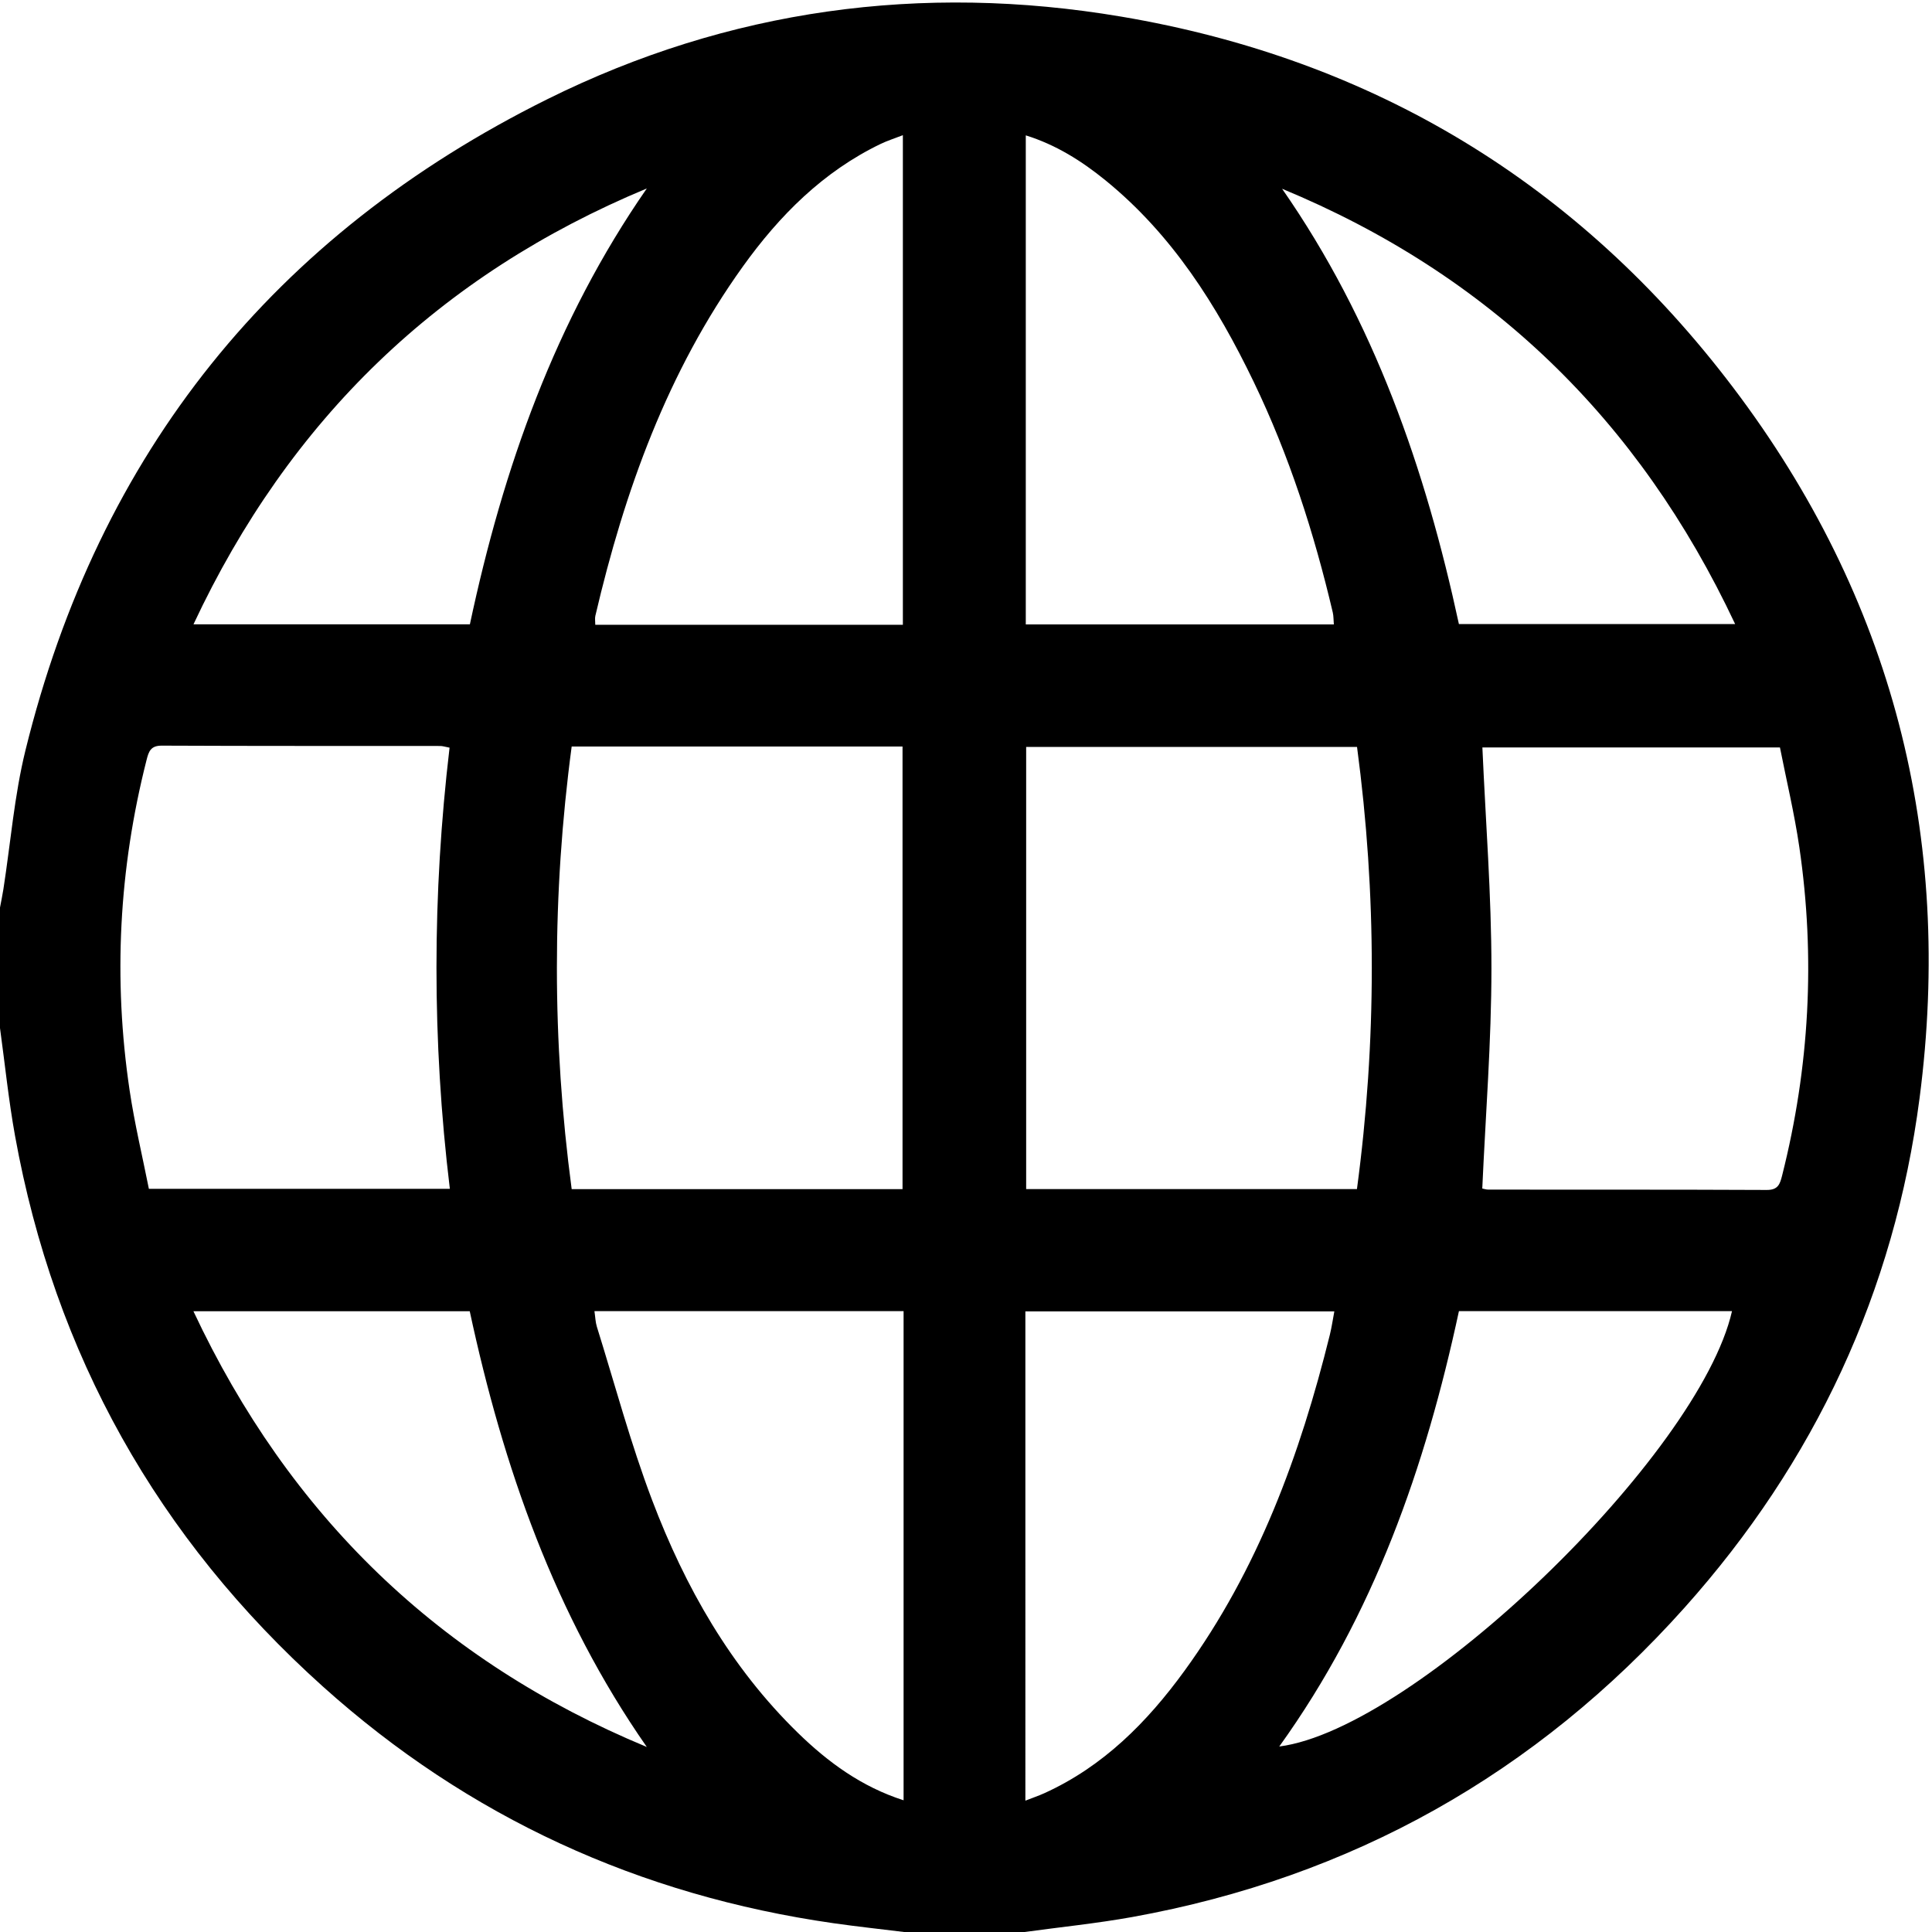 <?xml version="1.0" encoding="utf-8"?>
<!-- Generator: Adobe Illustrator 27.0.0, SVG Export Plug-In . SVG Version: 6.00 Build 0)  -->
<svg version="1.1" id="Camada_1" xmlns="http://www.w3.org/2000/svg" xmlns:xlink="http://www.w3.org/1999/xlink" x="0px" y="0px"
	 viewBox="0 0 1080 1080" style="enable-background:new 0 0 1080 1080;" xml:space="preserve">
<style type="text/css">
	.st0{display:none;}
	.st1{display:inline;}
</style>
<g class="st0">
	<path class="st1" d="M1080,168.42c-4.88,25.74-10.02,51.44-14.59,77.23c-23.05,130.06-45.94,260.15-68.89,390.23
		c-11.38,64.52-22.71,129.05-34.17,193.56c-8.58,48.32-46.5,77.2-95.07,71.55c-20.14-2.34-40.05-6.7-58.32-9.85
		c-19.55-99.5-50.53-194.83-74.97-291.8c-1.98-7.86-0.72-11.77,5.9-16.23c47.77-32.21,90.82-69.43,122.09-118.64
		c13.28-20.89,23.15-43.21,26.88-67.9c4.95-32.81-10.82-63.99-39.85-78.98c-29.41-15.2-64.35-9.81-88.32,13.76
		c-1.94,1.91-3.21,4.52-5.11,7.27c-28.51-48.94-48.19-57.9-104.12-48.05c-6.65-24.79-13.92-49.56-19.86-74.64
		c-8.99-37.98-25.53-71.07-57.26-95.26c-20.78-15.84-44.14-25.47-69.83-29.18c0.01-45.73,24.94-76.03,59.48-87.4
		c4.27-1.41,8.57-2.72,12.85-4.08c8.42,0,16.84,0,25.26,0c0.9,0.51,1.75,1.3,2.71,1.47C665.87,12.25,726.95,22.93,788,33.71
		c74.85,13.22,149.79,25.99,224.5,40.03c34.59,6.5,55.74,28.97,65.24,62.61c0.65,2.3,1.5,4.54,2.26,6.8
		C1080,151.58,1080,160,1080,168.42z"/>
	<path class="st1" d="M476.44,153.45c47.07-0.08,79.3,24.59,89.83,63.32c16.45,60.49,32.45,121.11,48.69,181.66
		c41.1,153.24,82.22,306.47,123.35,459.7c14.45,53.84-9.87,97.26-63.24,111.6c-129.87,34.91-259.8,69.62-389.75,104.23
		c-49.95,13.3-93.49-11.62-106.95-61.69C120.81,798.18,63.44,584.04,6.2,369.86C-7.39,319,17.35,275.71,68.03,262.02
		c119-32.16,238.12-63.89,357.22-95.68C444.8,161.11,464.51,156.44,476.44,153.45z M335.24,440.16
		c-13.82-0.29-21.65,5.81-25.85,18.18c-19.67,58.01-39.15,116.1-58.93,174.07c-4,11.73-1.76,21.01,7.59,29.2
		c46.42,40.66,92.64,81.56,139.08,122.2c14.78,12.94,32,8.46,38.31-10.07c19.98-58.65,39.59-117.42,59.51-176.09
		c3.72-10.95,1.49-19.87-7.11-27.44c-46.88-41.21-93.67-82.52-140.7-123.55C343.12,443.17,337.59,441.42,335.24,440.16z"/>
</g>
<g class="st0">
	<path class="st1" d="M521.79,778.97c-111.14-21.87-221.43-43.58-332.76-65.49c0-4.13,0-7.91,0-11.69
		c0-158.91,0.41-317.83-0.44-476.74c-0.13-24.3,17.28-43.19,44.86-37.54c93,19.03,186.23,36.87,279.37,55.19
		c2.75,0.54,5.44,1.35,8.97,2.23C521.79,422.41,521.79,600.06,521.79,778.97z M435.27,384.17c8.8,0.06,15.16-3.33,17.38-12.18
		c2.15-8.55-2.05-16.3-10.78-18.96c-7-2.13-14.33-3.22-21.54-4.64c-46.39-9.15-92.78-18.32-139.19-27.37
		c-11.16-2.18-19.66,3.62-20.68,13.7c-1,9.88,4.68,16.17,17.1,18.64c24.74,4.92,49.48,9.78,74.24,14.61
		C379.64,373.41,407.5,378.78,435.27,384.17z M453,488.62c-0.39-8.19-6.51-12.69-15.22-14.39
		c-51.91-10.19-103.82-20.35-155.76-30.37c-11.6-2.24-19.28,2.16-21.27,11.43c-2.16,10.04,3.37,17.7,14.9,20.15
		c9.59,2.04,19.26,3.72,28.88,5.61c42.63,8.35,85.23,16.8,127.88,25.04C444.55,508.42,453.34,501.4,453,488.62z M279.61,565.72
		c-11.31-0.39-17.92,4.81-19.08,13.38c-1.27,9.41,3.9,16.45,14.41,18.58c28.49,5.77,57.03,11.29,85.55,16.91
		c23.71,4.67,47.42,9.37,71.14,13.97c10.87,2.11,19.32-2.76,21.13-11.96c1.9-9.68-3.21-16.75-14.24-19.59
		c-2.03-0.52-4.11-0.86-6.17-1.27c-26.8-5.31-53.59-10.65-80.4-15.92C327.21,574.96,302.45,570.17,279.61,565.72z"/>
	<path class="st1" d="M888.87,713.58c-111.5,21.95-221.78,43.66-332.88,65.53c0-178.4,0-356.06,0-534.32
		c40.43-7.97,80.58-15.86,120.71-23.78c55.33-10.92,110.85-20.98,165.91-33.16c29.77-6.59,46.83,13.08,46.7,37.46
		c-0.86,158.91-0.44,317.83-0.44,476.75C888.87,705.52,888.87,708.99,888.87,713.58z M801.56,565.6c-1.04,0.13-2.1,0.19-3.12,0.39
		c-53.17,10.45-106.37,20.78-159.48,31.49c-9.99,2.01-15.26,10.77-13.1,19.34c2.23,8.82,10.46,13.86,20.38,11.94
		c32.27-6.24,64.5-12.65,96.74-19c20.58-4.05,41.2-7.94,61.73-12.25c9.55-2,15.08-9.72,13.9-18.1
		C817.44,571.08,810.47,565.45,801.56,565.6z M642.23,506.94c1.2-0.23,2.58-0.49,3.95-0.76c52.5-10.27,105.02-20.47,157.5-30.88
		c10.7-2.12,16.66-10.46,14.76-19.4c-1.97-9.27-10.06-14.26-20.95-12.18c-34.68,6.65-69.32,13.55-103.98,20.36
		c-18.18,3.57-36.42,6.85-54.52,10.82c-9.6,2.1-15.06,10.11-13.31,18.35C627.52,501.89,633.36,506.18,642.23,506.94z M642.4,384.17
		c0.76-0.11,1.8-0.22,2.83-0.42c53.18-10.42,106.39-20.72,159.52-31.38c10.19-2.05,15.55-10.47,13.65-19.07
		c-2.06-9.31-10.39-14.29-21-12.23c-35.35,6.87-70.68,13.84-106.02,20.77c-17.15,3.36-34.34,6.56-51.45,10.16
		c-9.73,2.04-15.32,9.33-14.43,17.75C626.39,378.05,633.45,384.19,642.4,384.17z"/>
	<path class="st1" d="M87.04,272.92c21.94,3.31,43.39,6.41,64.77,9.99c1.77,0.3,3.76,3.58,4.32,5.81c0.75,2.97,0.22,6.27,0.22,9.42
		c0,139.62,0,279.23,0,418.85c0,20.41,2.19,23.4,22.18,27.35c118.21,23.37,236.43,46.7,354.72,69.69
		c6.24,1.21,13.24-0.23,19.68-1.49c116.53-22.84,233.04-45.82,349.54-68.85c15.8-3.12,19.07-7.33,19.07-23.57
		c0.02-140.67,0.13-281.34-0.21-422c-0.03-10.87,1.56-16.15,14.12-17.01c18.4-1.27,36.62-5.25,56.17-8.27c0,4.86,0,8.64,0,12.41
		c0,161.72,0.01,323.43-0.01,485.15c0,25.36-7.89,35.39-33.06,40.56c-135.86,27.91-271.77,55.6-407.64,83.52
		c-19.5,4.01-37.49-3.25-55.82-6.93c-126.37-25.39-252.63-51.35-378.93-77.09c-19.26-3.92-29.83-15.75-29.84-34.84
		C86.25,610.75,86.28,445.87,86.3,281C86.3,278.62,86.73,276.23,87.04,272.92z"/>
</g>
<g class="st0">
	<path class="st1" d="M0,594.78c2-8.8,3.81-17.66,6.02-26.41c23.33-92.19,100.99-153.84,196.05-155.04
		c45.32-0.57,90.66-0.1,135.98-0.1c4.17,0,8.34,0,13.81,0c2.8,52.8,22.31,97.77,59.39,134.86
		C282.07,597.87,230.67,694.2,240.99,828.93C157.49,824.48,78.06,807.14,0,782.54C0,719.95,0,657.37,0,594.78z"/>
	<path class="st1" d="M1080,780.43c-43.02,20.78-88.51,33.68-135.52,40.87c-28.75,4.4-57.82,6.65-88.55,10.06
		c0-7.2-0.06-12.68,0.01-18.15c0.42-35.21,0.16-70.38-11.02-104.33c-25.02-75.95-75.27-127.76-149.94-156.03
		c-3.16-1.19-6.33-2.33-10.91-4.02c37.44-38.04,57.62-82.76,59.67-135.58c45.91,0,90.53-0.54,135.12,0.29
		c16.01,0.3,32.32,2.38,47.86,6.21c79.88,19.71,139.16,85.83,151.09,167.16c0.39,2.67,1.45,5.25,2.2,7.86
		C1080,656.66,1080,718.55,1080,780.43z"/>
	<path class="st1" d="M818.09,848.3c0,28.11-0.41,56.23,0.25,84.33c0.2,8.51-2.87,12.41-10.15,15.75
		c-40.52,18.61-83.19,29.64-127.01,36.6c-130.26,20.68-257.49,5.23-382.82-32.49c-20.2-6.08-20.23-6.02-20.21-26.97
		c0.05-50.6-0.73-101.22,0.37-151.8c2.28-104.91,85.14-191.28,189.77-195.88c55.38-2.43,111.03-2.04,166.43,0.32
		c78.76,3.36,154.62,68.2,175.4,145.43c8.82,32.79,7.9,66.07,7.97,99.4C818.11,831.43,818.09,839.87,818.09,848.3z"/>
	<path class="st1" d="M547.42,565.53c-87.68-0.41-157.75-70.84-157.58-158.39c0.17-87.81,71.69-158.88,159.17-158.18
		c87.08,0.7,158.2,72.63,157.43,159.23C705.66,495.66,634.63,565.94,547.42,565.53z"/>
	<path class="st1" d="M111.77,243.78c0.02-80.33,61.39-149.15,140.21-157.27c82.83-8.53,157.2,45.74,173.43,126.61
		c1.03,5.15,1.65,10.4,2.36,15.61c1.98,14.5-0.79,25.53-13.32,36.52c-31.15,27.33-49.99,62.72-58.58,103.56
		c-1.03,4.91-5.4,10.64-9.83,13.1C240.5,440.34,111.73,364.27,111.77,243.78z"/>
	<path class="st1" d="M810.09,85.66c83.71,0.08,154.33,66.51,157.93,148.57c3.81,86.81-57.91,158.89-142.96,167.09
		c-25.67,2.47-50.3-1.4-74.24-10.83c-5.43-2.14-8.11-4.85-9.08-11.04c-8.91-56.71-37.17-101.5-84.53-133.89
		c-6.21-4.24-5.37-9.09-4.94-14.55C658.73,149.08,727.71,85.58,810.09,85.66z"/>
</g>
<path d="M572.77,1080c-22.46,0-44.92,0-67.38,0c-13.15-1.63-26.33-3.03-39.45-4.91c-108.42-15.52-204.04-59.18-285.5-132.36
	C88.2,859.86,30.5,757.15,8.4,634.91C4.8,614.99,2.76,594.78,0,574.7c0-22.46,0-44.92,0-67.37c0.63-3.41,1.36-6.8,1.89-10.22
	c4.04-25.94,6.11-52.36,12.36-77.75C55.16,253.09,153.02,131.37,306.06,55.41C407.32,5.16,515.24-9.52,626.6,9.26
	c141.07,23.79,255.9,93.39,342.2,207.33c89.08,117.61,123.27,251.04,104.26,397.19c-14.08,108.27-58.6,203.53-131.39,284.91
	c-82.98,92.77-185.98,150.75-308.69,172.93C613.05,1075.21,592.84,1077.24,572.77,1080z M504.52,664.72c0-83,0-165.15,0-247.41
	c-61.86,0-122.85,0-184.95,0c-11.02,82.59-11.01,164.82,0,247.41C381.67,664.72,442.66,664.72,504.52,664.72z M758.54,664.71
	c11.07-82.59,11.05-164.82,0.05-247.16c-62.38,0-123.62,0-184.96,0c0,82.75,0,164.91,0,247.16
	C635.5,664.71,696.49,664.71,758.54,664.71z M251.47,664.57c-10.05-82.96-9.84-164.71-0.16-246.62c-2.53-0.47-3.86-0.94-5.19-0.94
	c-51.89-0.05-103.78,0.05-155.67-0.19c-6.26-0.03-7.32,3.27-8.54,8.09c-15.46,60.9-18.69,122.45-9.46,184.55
	c2.76,18.58,7.17,36.92,10.78,55.11C139.92,664.57,194.86,664.57,251.47,664.57z M828.6,664.39c0.77,0.14,2.1,0.61,3.43,0.61
	c51.89,0.05,103.78-0.05,155.66,0.19c6.26,0.03,7.32-3.27,8.53-8.09c15.29-60.55,18.67-121.76,9.62-183.51
	c-2.77-18.93-7.26-37.6-10.84-55.77c-57.01,0-112.17,0-166.34,0c1.84,41.74,5.07,82.66,5.06,123.57
	C833.71,582.24,830.46,623.08,828.6,664.39z M504.71,349.26c0-91.66,0-182.24,0-273.69c-4.74,1.84-8.72,3.1-12.44,4.89
	c-32.18,15.51-56.54,40-77.01,68.53c-42.19,58.82-66.12,125.46-82.45,195.25c-0.35,1.49-0.04,3.14-0.04,5.02
	C390.42,349.26,447.18,349.26,504.71,349.26z M745.63,349.07c-0.22-2.6-0.13-4.72-0.6-6.72c-10.46-44.46-24.38-87.76-44.24-128.97
	c-20.57-42.68-45.53-82.25-82.87-112.61c-13.32-10.83-27.71-19.87-44.5-25.1c0,91.67,0,182.4,0,273.4
	C631.14,349.07,688.21,349.07,745.63,349.07z M505.11,732.94c-58.06,0-115.13,0-172.81,0c0.49,3.29,0.55,6.11,1.35,8.7
	c10.12,32.39,18.88,65.31,30.91,96.99c18.43,48.53,43.8,93.31,81.44,130.01c16.88,16.46,35.65,30.21,59.11,37.73
	C505.11,914.93,505.11,824.48,505.11,732.94z M573.19,1006.58c4.16-1.63,7.42-2.73,10.54-4.14c32.97-14.95,57.52-39.71,78.38-68.41
	c41.08-56.52,64.67-120.71,81.28-187.87c1.04-4.21,1.65-8.52,2.51-13.08c-58.24,0-115.27,0-172.71,0
	C573.19,824.15,573.19,914.59,573.19,1006.58z M815.55,732.94c-18.73,87.13-47.57,169.87-100.44,243.37
	c76.08-9.8,234.73-162.74,253.09-243.37C917.42,732.94,866.75,732.94,815.55,732.94z M716.7,105.52
	c51.5,73.95,80.16,156.78,98.84,243.35c51.54,0,102.12,0,154.42,0C916.17,234.39,832.41,153.46,716.7,105.52z M262.67,349.01
	c18.64-87.59,47.79-169.95,98.9-243.66C245.61,153.6,161.81,234.5,108.15,349.01C160.65,349.01,211.29,349.01,262.67,349.01z
	 M361.57,976.57c-51.44-73.8-80.29-156.56-98.98-243.57c-51.28,0-101.93,0-154.46,0C161.87,847.48,245.64,928.43,361.57,976.57z"/>
</svg>
